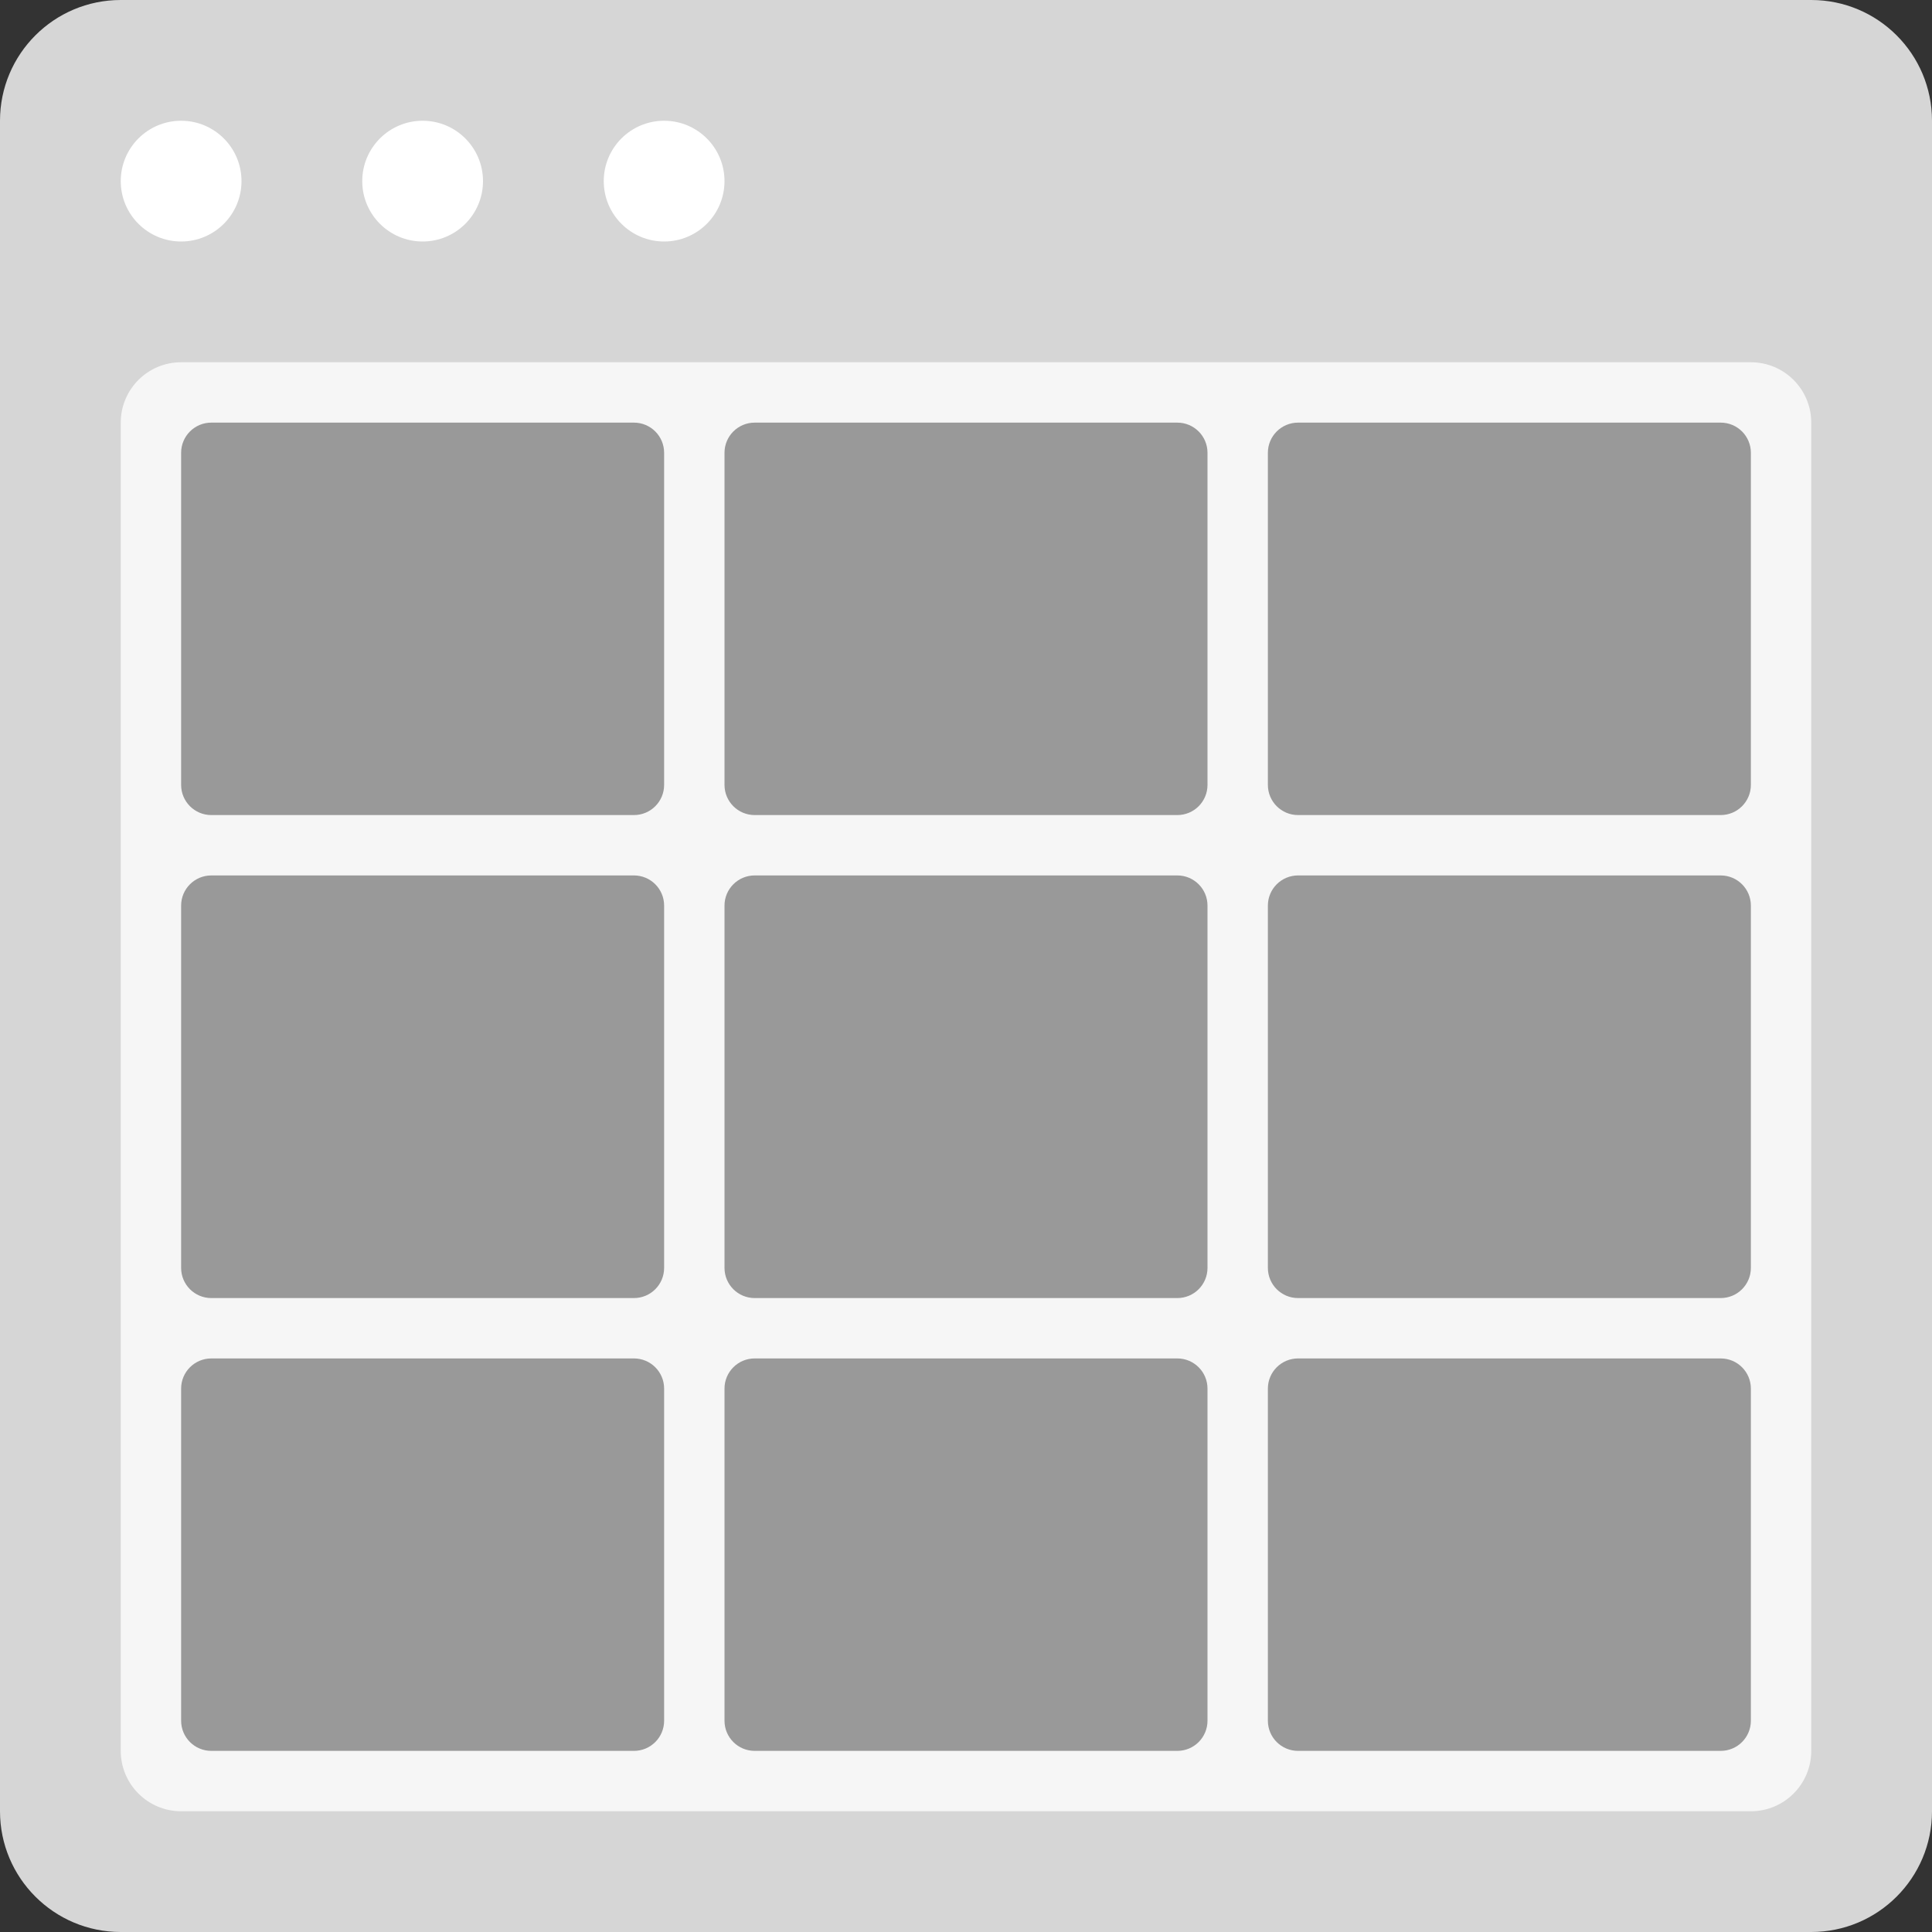 <?xml version="1.0" encoding="utf-8"?>
<!-- Generator: Adobe Illustrator 16.0.0, SVG Export Plug-In . SVG Version: 6.00 Build 0)  -->
<!DOCTYPE svg PUBLIC "-//W3C//DTD SVG 1.0//EN" "http://www.w3.org/TR/2001/REC-SVG-20010904/DTD/svg10.dtd">
<svg version="1.0" id="Layer_1" xmlns="http://www.w3.org/2000/svg" xmlns:xlink="http://www.w3.org/1999/xlink" x="0px" y="0px"
	 width="256px" height="256px" viewBox="0 0 256 256" enable-background="new 0 0 256 256" xml:space="preserve">
<rect x="0" y="0" width="256" height="256" fill="#333333" stroke="none"/>
<g id="Card_30_">
	<path id="browser_31_" fill="#D6D6D6" d="M240,0H16C7.164,0,0,7.164,0,16v224c0,8.836,7.164,16,16,16h224c8.836,0,16-7.164,16-16
		V16C256,7.164,248.836,0,240,0z"/>
	<path id="screen_31_" fill="#F6F6F6" d="M232,48H24c-4.418,0-8,3.582-8,8v176c0,4.418,3.582,8,8,8h208c4.418,0,8-3.582,8-8V56
		C240,51.582,236.418,48,232,48z"/>
	<path id="actions_31_" fill="#FFFFFF" d="M32,24c0,4.418-3.582,8-8,8s-8-3.582-8-8s3.582-8,8-8S32,19.582,32,24z M56,16
		c-4.418,0-8,3.582-8,8s3.582,8,8,8s8-3.582,8-8S60.418,16,56,16z M88,16c-4.418,0-8,3.582-8,8s3.582,8,8,8s8-3.582,8-8
		S92.418,16,88,16z"/>
	<path fill="#999999" d="M28,56c-2.211,0-4,1.789-4,4v44c0,2.211,1.789,4,4,4h56c2.211,0,4-1.789,4-4V60c0-2.211-1.789-4-4-4H28z
		 M28,116c-2.211,0-4,1.789-4,4v48c0,2.211,1.789,4,4,4h56c2.211,0,4-1.789,4-4v-48c0-2.211-1.789-4-4-4H28z M28,180
		c-2.211,0-4,1.789-4,4v44c0,2.211,1.789,4,4,4h56c2.211,0,4-1.789,4-4v-44c0-2.211-1.789-4-4-4H28z M172,56c-2.211,0-4,1.789-4,4
		v44c0,2.211,1.789,4,4,4h56c2.211,0,4-1.789,4-4V60c0-2.211-1.789-4-4-4H172z M172,116c-2.211,0-4,1.789-4,4v48
		c0,2.211,1.789,4,4,4h56c2.211,0,4-1.789,4-4v-48c0-2.211-1.789-4-4-4H172z M172,180c-2.211,0-4,1.789-4,4v44c0,2.211,1.789,4,4,4
		h56c2.211,0,4-1.789,4-4v-44c0-2.211-1.789-4-4-4H172z M100,56c-2.211,0-4,1.789-4,4v44c0,2.211,1.789,4,4,4h56
		c2.211,0,4-1.789,4-4V60c0-2.211-1.789-4-4-4H100z M100,116c-2.211,0-4,1.789-4,4v48c0,2.211,1.789,4,4,4h56c2.211,0,4-1.789,4-4
		v-48c0-2.211-1.789-4-4-4H100z M100,180c-2.211,0-4,1.789-4,4v44c0,2.211,1.789,4,4,4h56c2.211,0,4-1.789,4-4v-44
		c0-2.211-1.789-4-4-4H100z"/>
</g>
</svg>

